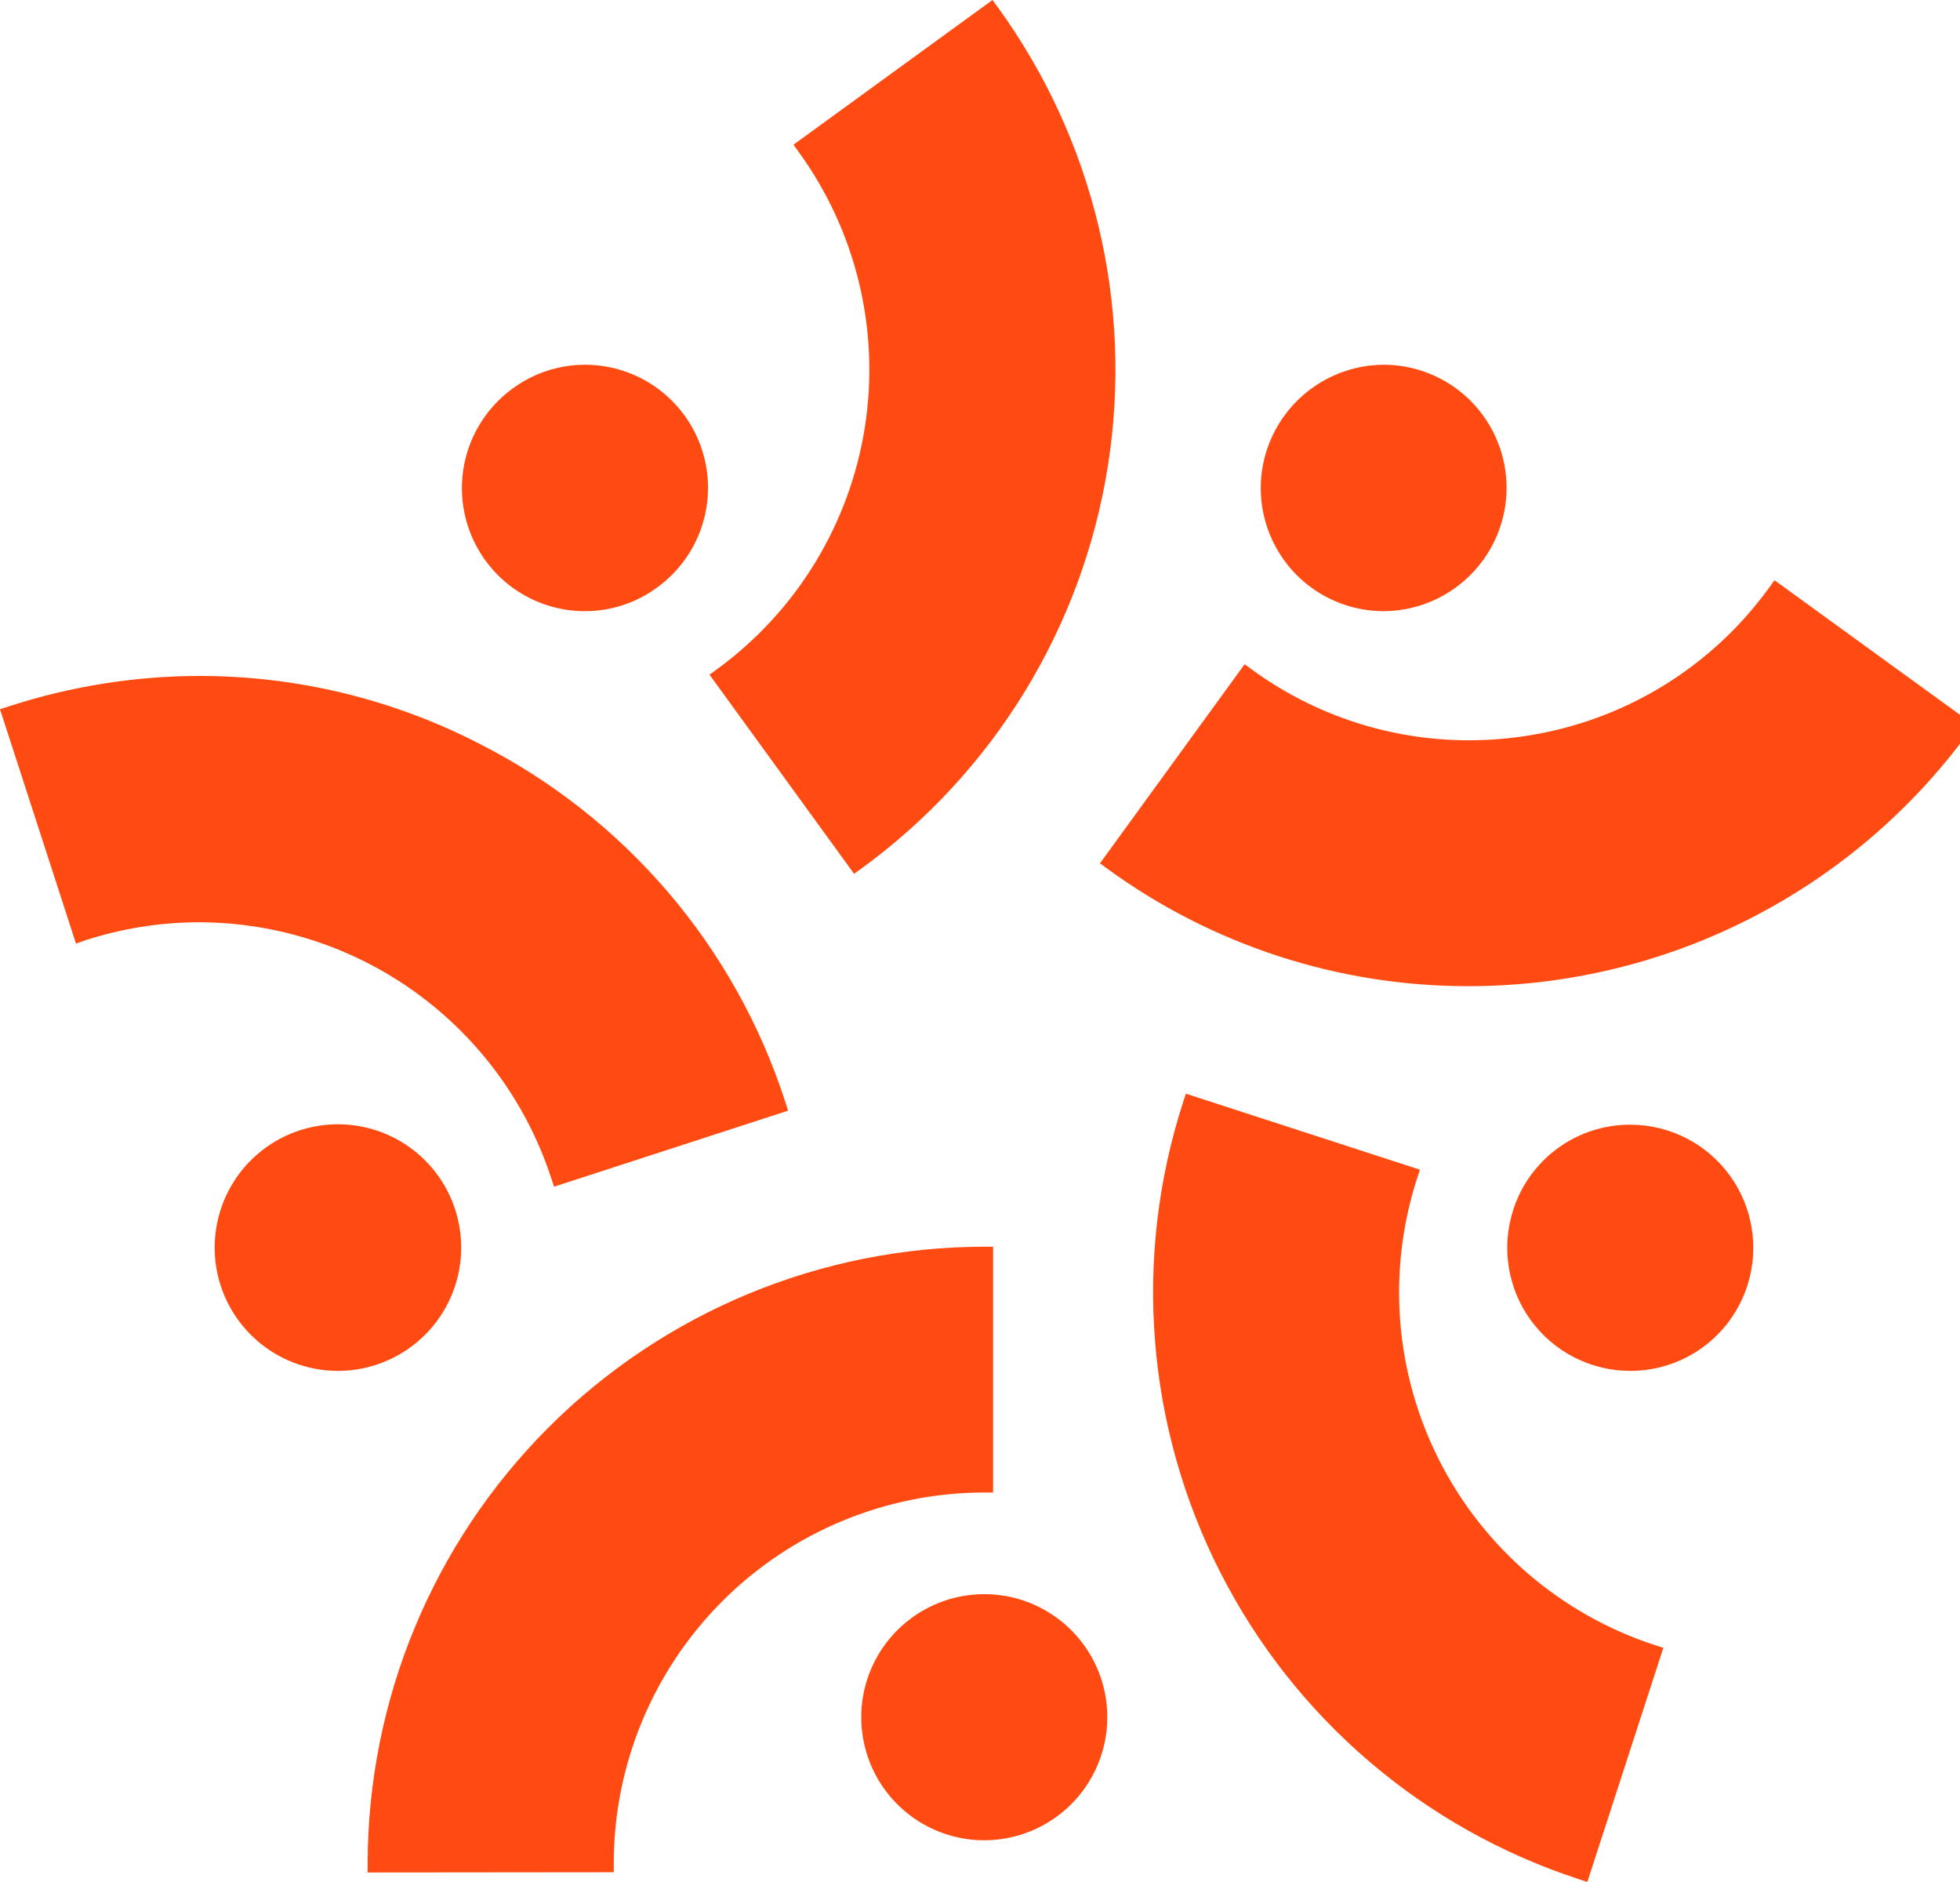 <svg xmlns="http://www.w3.org/2000/svg" fill="none" viewBox="0 0 50 48"><g fill="#FF4B11"><path d="M25.107 46.936C24.487 46.936 23.88 46.751 23.364 46.406C22.848 46.061 22.446 45.571 22.209 44.997C21.972 44.424 21.91 43.793 22.031 43.184C22.153 42.575 22.452 42.016 22.891 41.578C23.33 41.139 23.889 40.84 24.498 40.719C25.107 40.598 25.738 40.66 26.311 40.898C26.884 41.136 27.374 41.538 27.719 42.054C28.064 42.57 28.248 43.177 28.248 43.797C28.247 44.63 27.916 45.428 27.327 46.016C26.738 46.605 25.94 46.936 25.107 46.936Z"></path><path d="M9.379 47.757V47.525C9.384 43.355 11.043 39.358 13.991 36.409C16.94 33.461 20.937 31.802 25.107 31.797H25.334V38.066H25.107C22.6 38.069 20.197 39.067 18.425 40.84C16.653 42.614 15.657 45.018 15.657 47.525V47.751L9.379 47.757Z"></path><path d="M41.589 34.964C41.094 34.964 40.605 34.847 40.164 34.622C39.722 34.397 39.341 34.071 39.049 33.67C38.758 33.269 38.566 32.805 38.489 32.316C38.411 31.826 38.451 31.326 38.604 30.855C38.807 30.224 39.206 29.673 39.742 29.283C40.278 28.893 40.924 28.684 41.587 28.685C42.082 28.685 42.571 28.802 43.012 29.027C43.454 29.252 43.836 29.578 44.127 29.979C44.418 30.38 44.611 30.843 44.688 31.333C44.766 31.822 44.727 32.323 44.574 32.794C44.37 33.425 43.971 33.975 43.435 34.365C42.899 34.755 42.252 34.965 41.589 34.964Z"></path><path d="M40.281 47.929C36.316 46.636 33.026 43.824 31.133 40.108C29.239 36.393 28.897 32.078 30.181 28.11L30.252 27.894L36.222 29.833L36.151 30.05C35.38 32.434 35.585 35.026 36.722 37.259C37.86 39.492 39.836 41.182 42.218 41.959L42.432 42.028L40.493 48L40.281 47.929Z"></path><path d="M35.292 15.588C34.714 15.586 34.147 15.425 33.655 15.122C33.163 14.819 32.764 14.386 32.503 13.87C32.241 13.355 32.127 12.777 32.172 12.201C32.218 11.625 32.422 11.073 32.762 10.605C33.052 10.204 33.433 9.877 33.873 9.651C34.313 9.425 34.801 9.305 35.296 9.303C35.874 9.303 36.442 9.463 36.935 9.766C37.428 10.068 37.828 10.501 38.091 11.017C38.353 11.533 38.468 12.111 38.423 12.688C38.378 13.264 38.174 13.818 37.834 14.286C37.542 14.688 37.16 15.015 36.719 15.242C36.277 15.468 35.788 15.587 35.292 15.588Z"></path><path d="M37.468 25.152C34.153 25.158 30.922 24.107 28.244 22.153L28.06 22.019L31.751 16.941L31.933 17.075C33.539 18.249 35.478 18.881 37.468 18.881C37.97 18.881 38.471 18.842 38.967 18.763C40.193 18.572 41.37 18.14 42.429 17.491C43.488 16.842 44.407 15.99 45.135 14.983L45.268 14.799L50.356 18.49L50.223 18.672C48.757 20.68 46.838 22.313 44.621 23.439C42.405 24.565 39.954 25.152 37.468 25.152Z"></path><path d="M14.925 15.588C14.261 15.589 13.615 15.379 13.078 14.99C12.542 14.6 12.142 14.051 11.937 13.42C11.732 12.789 11.732 12.11 11.937 11.479C12.142 10.848 12.541 10.299 13.078 9.909C13.612 9.516 14.257 9.304 14.921 9.303C15.584 9.302 16.23 9.512 16.767 9.901C17.303 10.291 17.703 10.84 17.908 11.471C18.113 12.102 18.113 12.781 17.908 13.412C17.703 14.042 17.303 14.592 16.767 14.981C16.233 15.375 15.588 15.587 14.925 15.588Z"></path><path d="M18.1 17.208L18.282 17.075C20.309 15.601 21.669 13.382 22.061 10.907C22.453 8.431 21.846 5.901 20.373 3.873L20.241 3.691L25.319 0L25.453 0.184C27.904 3.559 28.914 7.769 28.262 11.889C27.609 16.009 25.347 19.701 21.972 22.153L21.788 22.286L18.1 17.208Z"></path><path d="M8.627 34.964C7.836 34.966 7.073 34.669 6.491 34.133C5.909 33.597 5.55 32.861 5.486 32.072C5.423 31.284 5.659 30.5 6.147 29.877C6.636 29.255 7.341 28.84 8.123 28.714C8.904 28.589 9.704 28.763 10.363 29.201C11.022 29.64 11.491 30.31 11.677 31.079C11.863 31.849 11.753 32.66 11.367 33.351C10.982 34.042 10.35 34.562 9.598 34.808C9.285 34.911 8.957 34.964 8.627 34.964Z"></path><path d="M14.065 30.058C13.448 28.162 12.247 26.509 10.635 25.335C9.022 24.161 7.08 23.527 5.086 23.522C4.091 23.523 3.102 23.68 2.156 23.989L1.939 24.066L0 18.088L0.216 18.019C1.791 17.505 3.436 17.242 5.092 17.24C7.57 17.239 10.013 17.83 12.217 18.963C14.06 19.895 15.7 21.184 17.042 22.754C18.384 24.324 19.401 26.145 20.035 28.11L20.104 28.327L14.134 30.266L14.065 30.058Z"></path></g></svg>